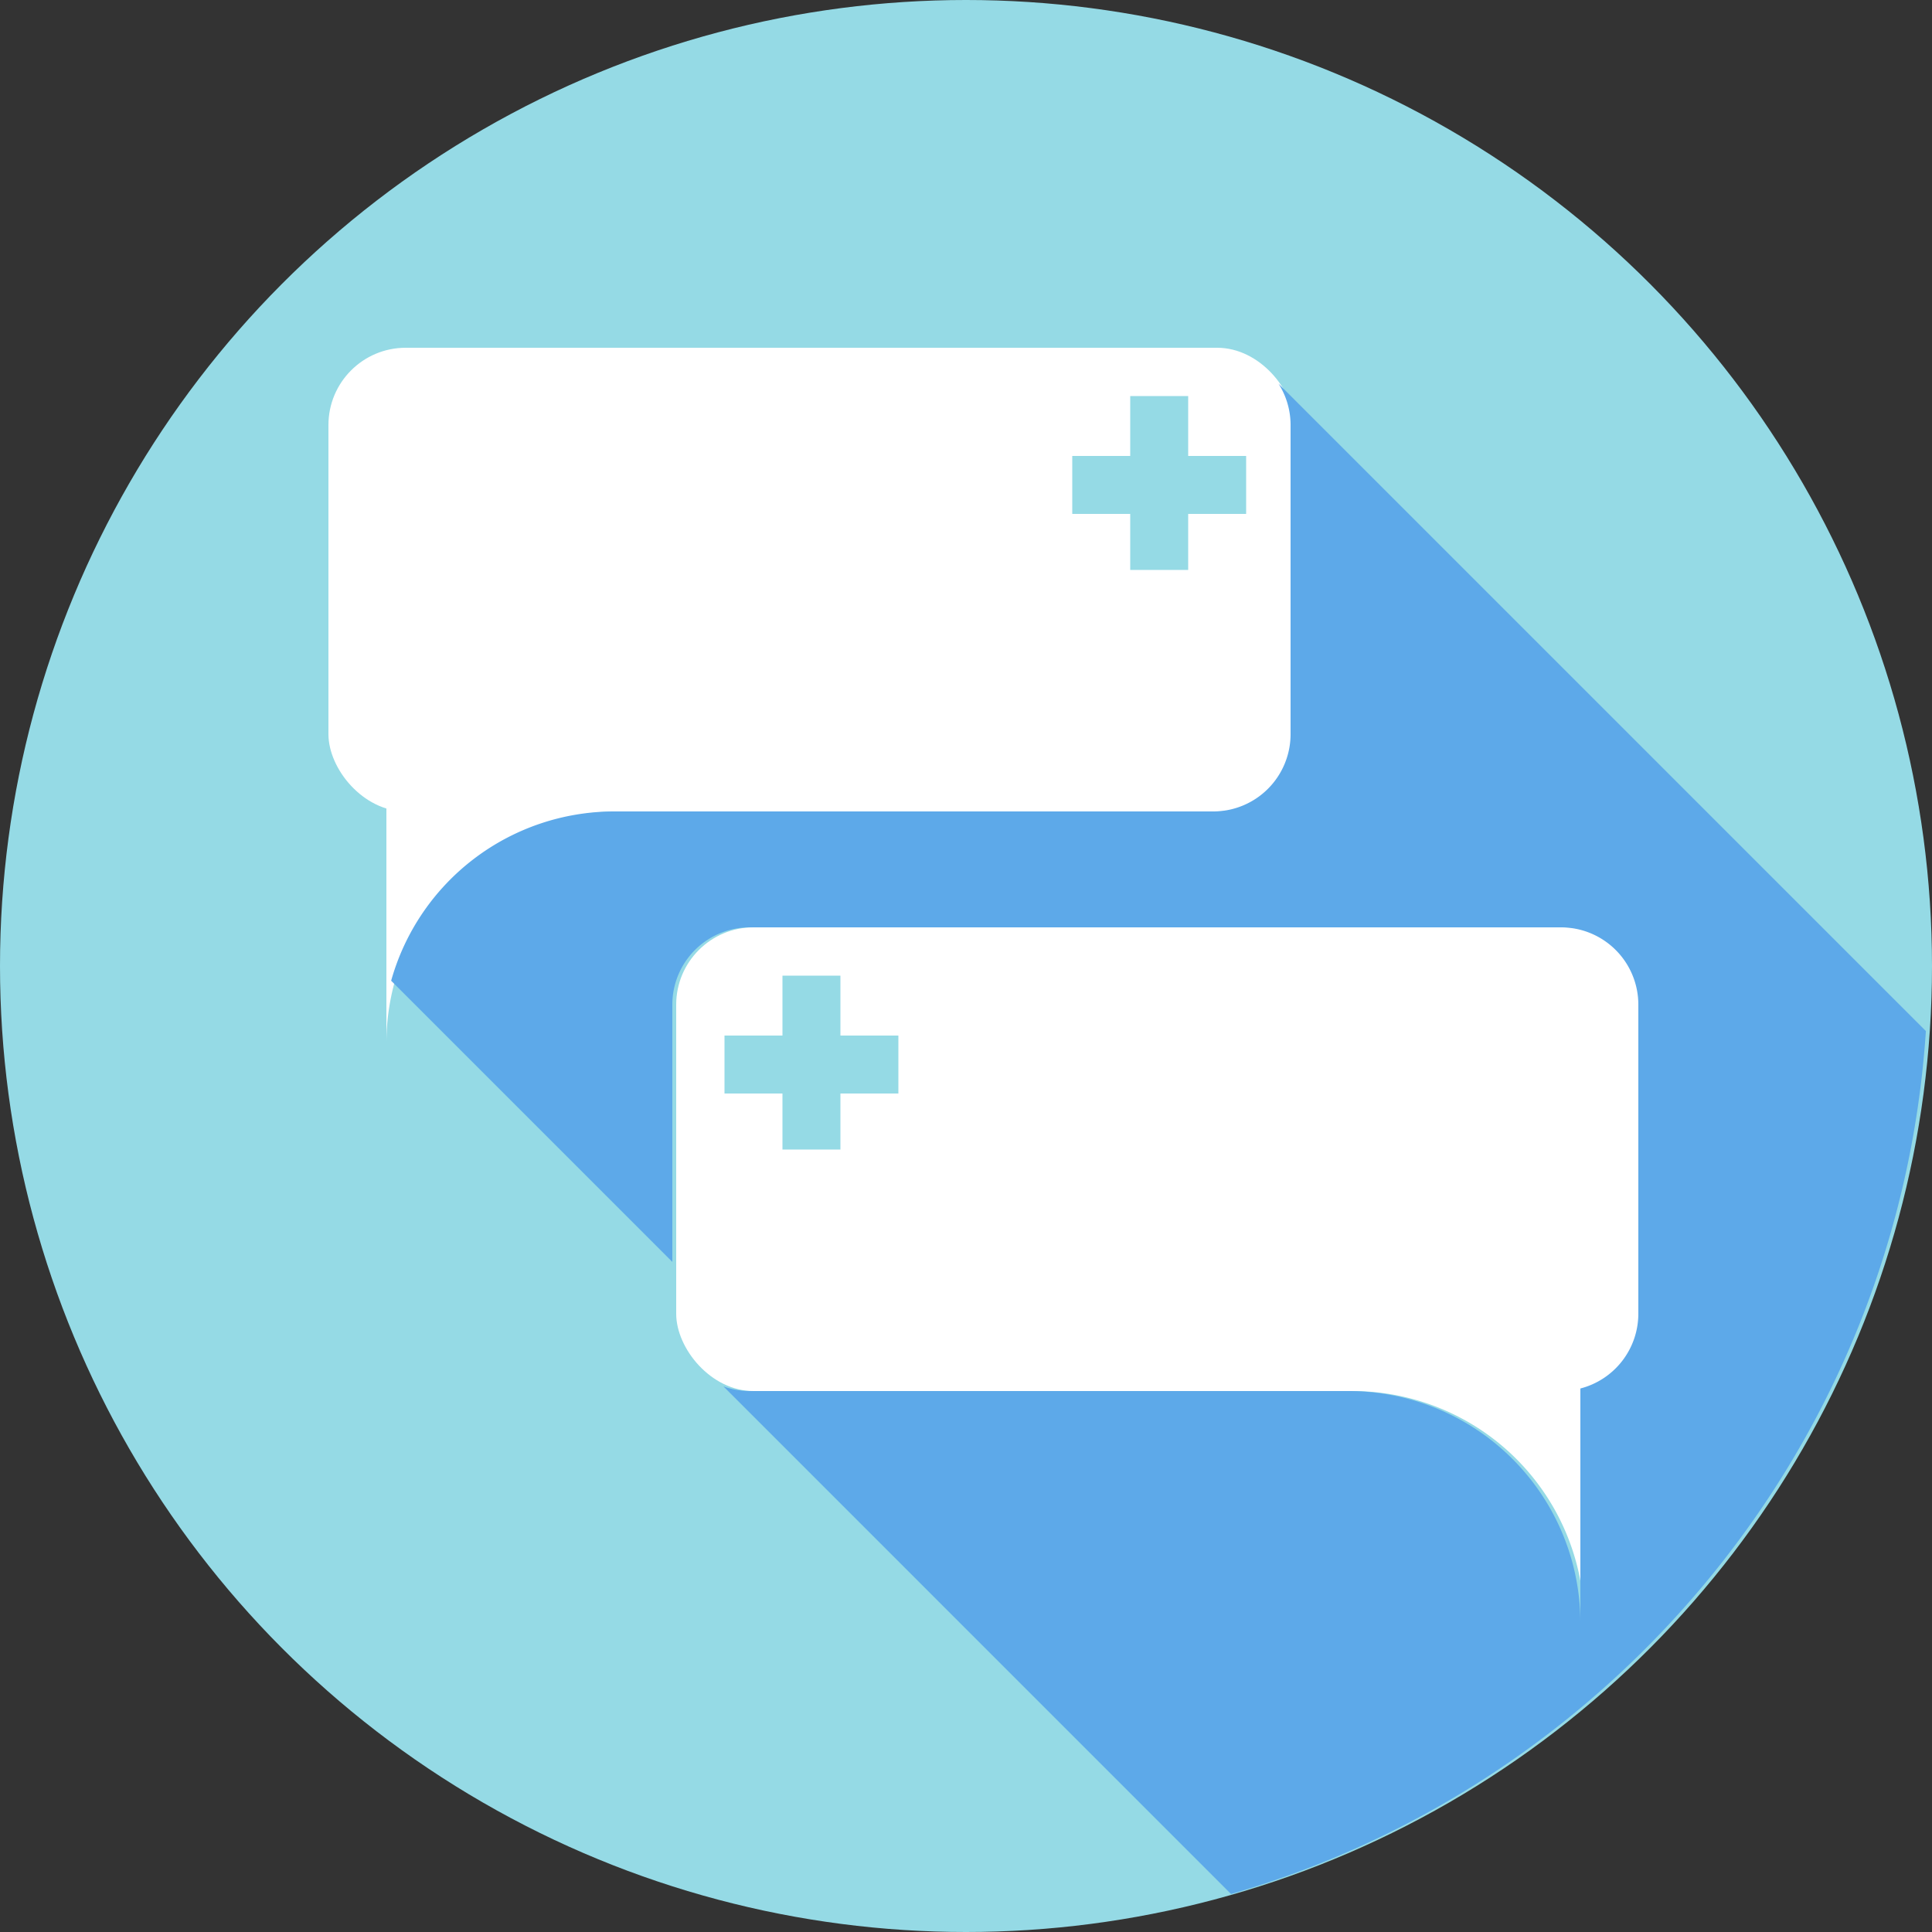 <svg id="Layer_1" data-name="Layer 1" xmlns="http://www.w3.org/2000/svg" viewBox="0 0 500 500"><rect x="0" y="0" width="500" height="500" fill="#333333" stroke="none"/><defs><style>.cls-1{fill:#95dae5;}.cls-2{fill:#fff;}.cls-3{fill:#5da9e9;}</style></defs><title>textpositive_logo</title><circle class="cls-1" cx="250" cy="250" r="250"/><rect class="cls-2" x="85" y="90" width="250" height="120" rx="20" ry="20"/><rect class="cls-2" x="175" y="240" width="250" height="120" rx="20" ry="20"/><path class="cls-2" d="M260,310V250H200V370A60,60,0,0,1,260,310Z" transform="translate(-100 -100)"/><path class="cls-2" d="M450,400v60a60,60,0,0,1,60,60V400Z" transform="translate(-100 -100)"/><rect class="cls-1" x="292.5" y="102.5" width="15" height="45"/><rect class="cls-1" x="277.5" y="118" width="45" height="15"/><rect class="cls-1" x="202.5" y="252.5" width="15" height="45"/><rect class="cls-1" x="187.5" y="268" width="45" height="15"/><path class="cls-3" d="M430.88,199.3A19.88,19.88,0,0,1,434,210v80a20,20,0,0,1-20,20H259a60,60,0,0,0-57.77,43.81L274,426.58V360a20,20,0,0,1,20-20H504a20,20,0,0,1,20,20v80a20,20,0,0,1-15,19.34V520a60,60,0,0,0-60-60H294a19.92,19.92,0,0,1-6.78-1.21L418.59,590.17c99-28.65,172.74-116.87,179.83-223.33Z" transform="translate(-100 -100)"/></svg>